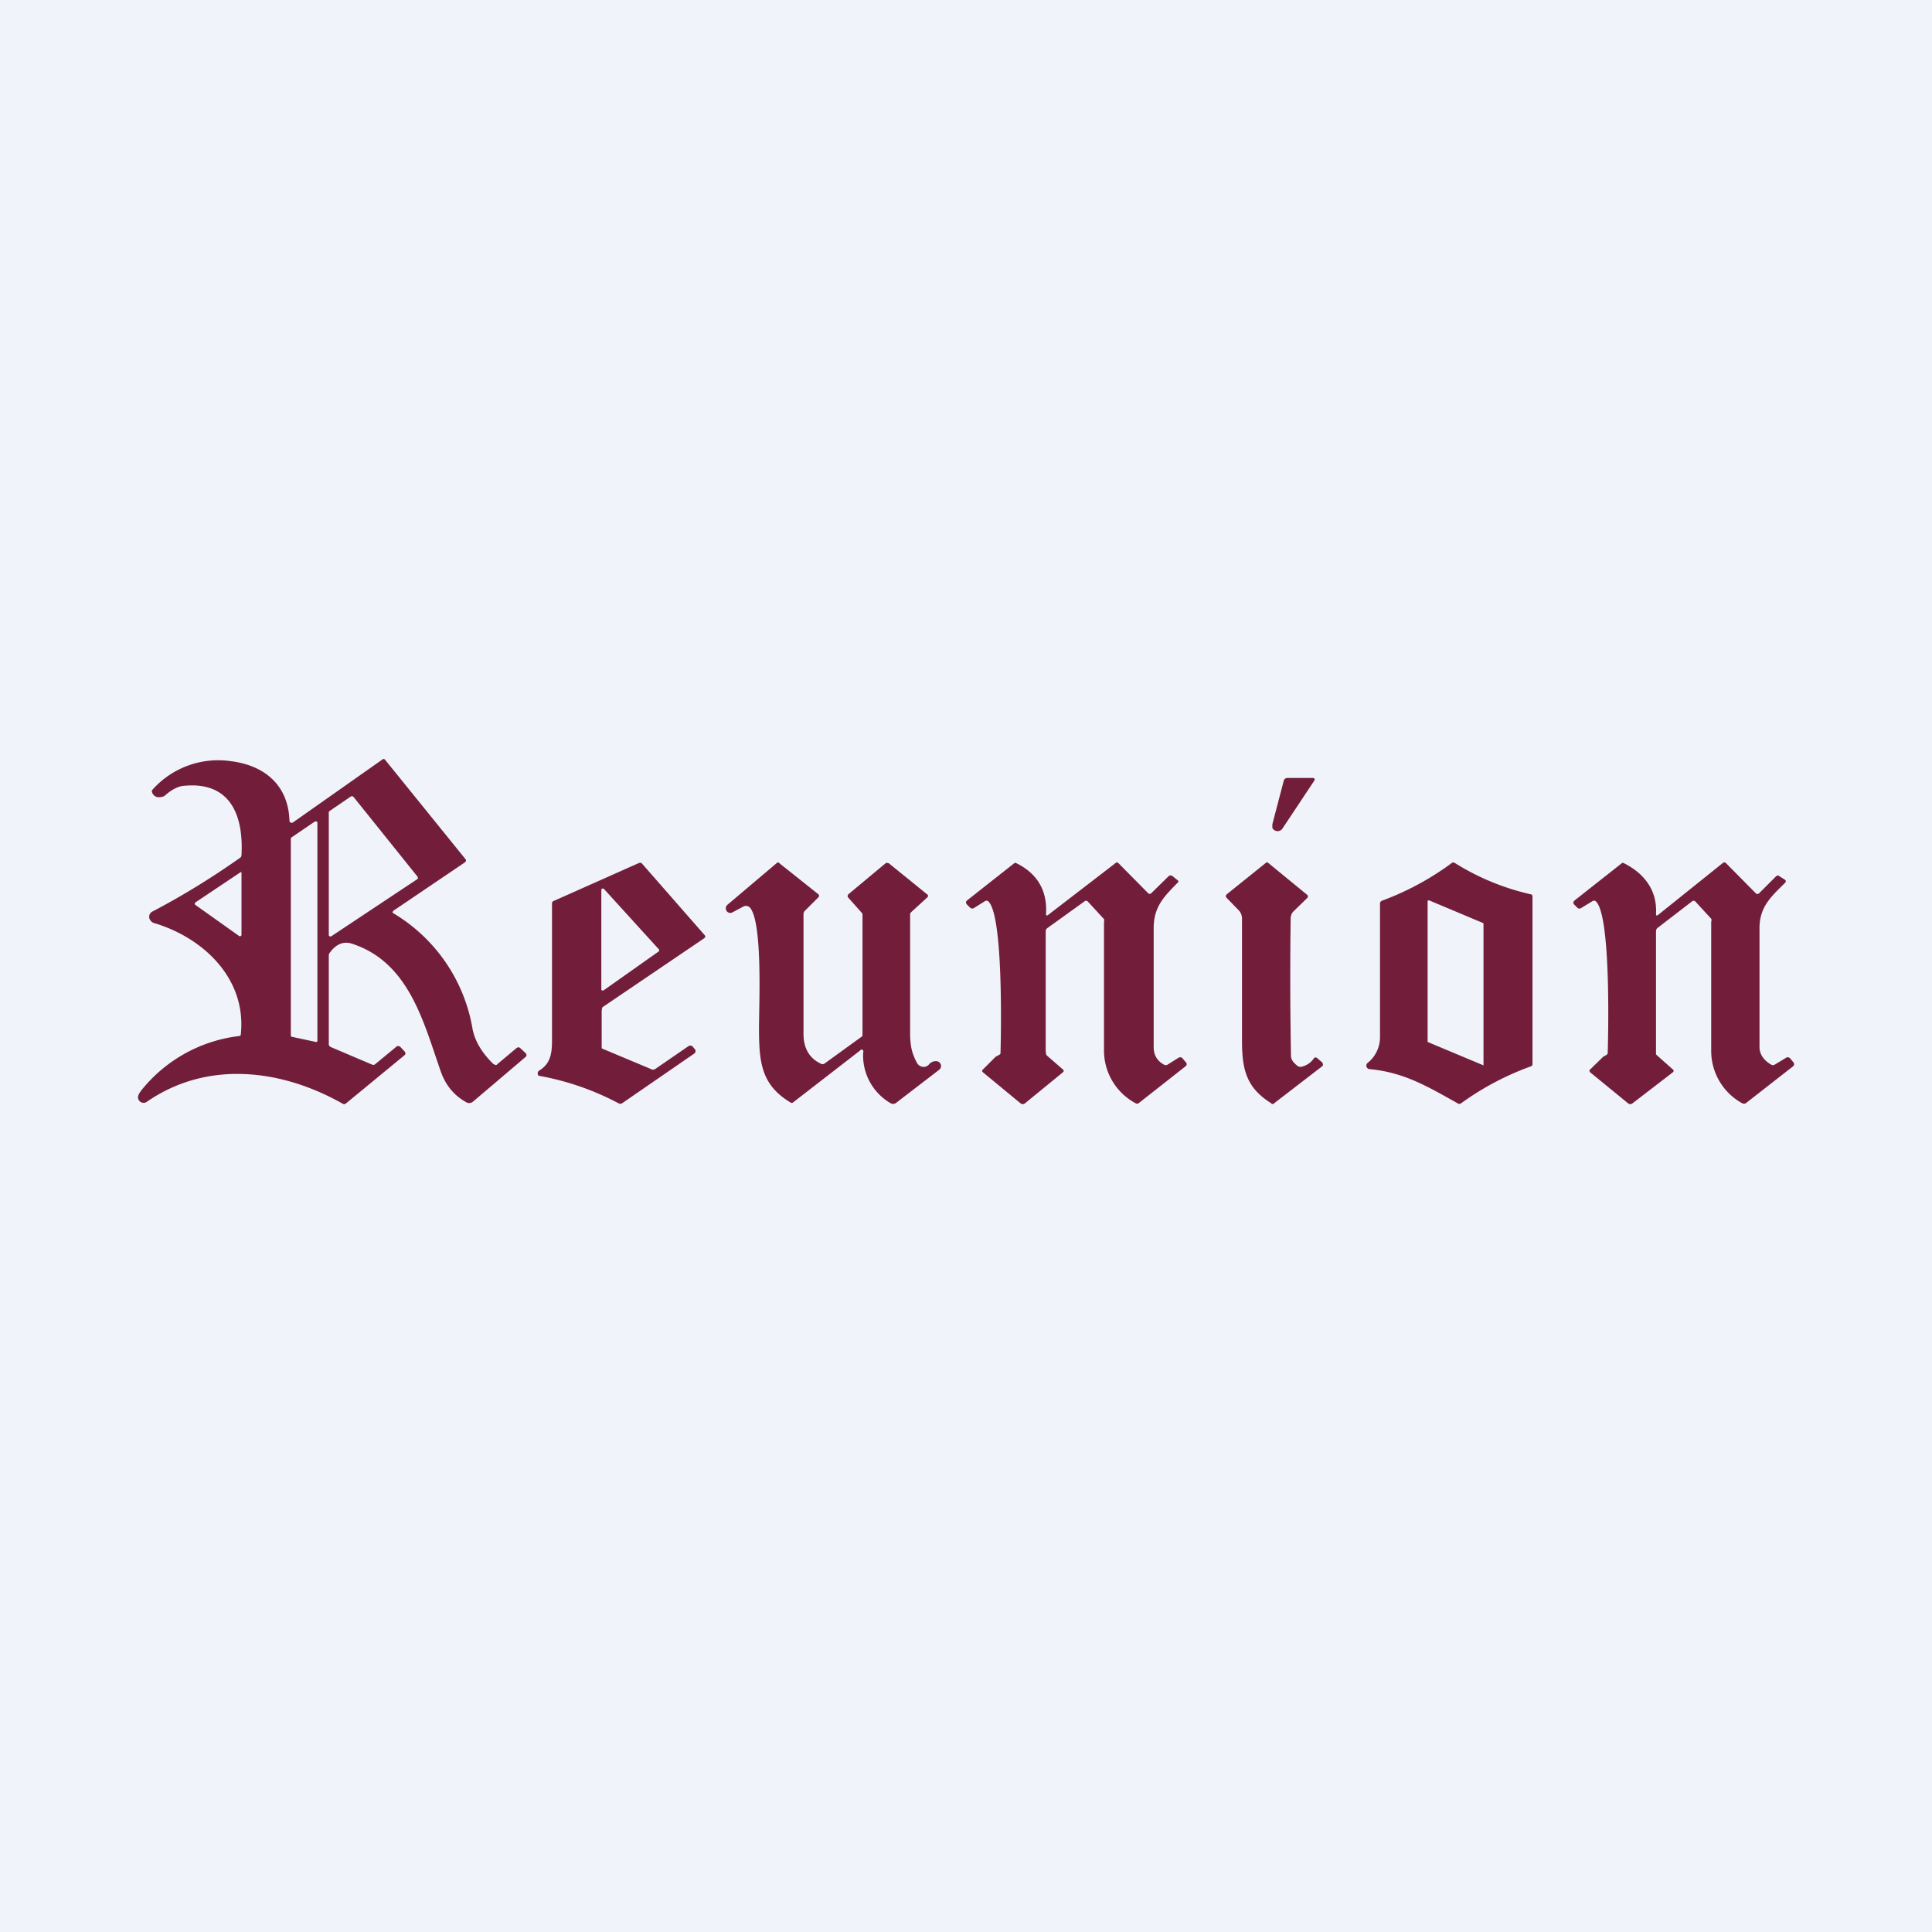 <?xml version='1.0' encoding='utf-8'?>
<!-- by TradeStack -->
<svg width="56" height="56" viewBox="0 0 56 56" xmlns="http://www.w3.org/2000/svg"><path fill="#F0F3FA" d="M0 0h56v56H0z" /><path d="M11.4 26.41a.03.03 0 0 0-.02.03.03.03 0 0 0 .02.03 4.84 4.84 0 0 1 2.3 3.37c.07.34.27.68.6 1l.06.03c.02 0 .04 0 .05-.02l.56-.47c.04-.03.08-.03.11 0l.16.15a.08.08 0 0 1 .02.06.07.07 0 0 1-.03.05l-1.53 1.3a.17.17 0 0 1-.2 0c-.34-.19-.59-.49-.73-.9-.5-1.43-.92-3.16-2.58-3.69-.23-.07-.44.01-.62.25a.15.15 0 0 0-.04.1v2.57c0 .03.02.06.06.08l1.2.51a.08.08 0 0 0 .08-.01l.63-.52a.08.08 0 0 1 .08 0l.02.01.13.14c.03.04.03.08-.01.11l-1.7 1.4a.08.08 0 0 1-.09 0c-1.77-1-3.92-1.27-5.68-.05a.16.16 0 0 1-.23-.06.15.15 0 0 1-.02-.08c0-.05.04-.12.1-.2a4.28 4.28 0 0 1 2.83-1.57c.03 0 .05-.02.05-.05.17-1.6-1.07-2.8-2.53-3.23a.18.18 0 0 1-.08-.06.17.17 0 0 1 .05-.27c.88-.46 1.72-.98 2.53-1.55a.1.1 0 0 0 .05-.08c.06-1.13-.3-2.16-1.7-2.01-.14.02-.32.1-.52.28a.2.2 0 0 1-.1.04c-.13.03-.23-.02-.27-.13a.07.07 0 0 1 .01-.08 2.55 2.55 0 0 1 2.25-.83c1.01.12 1.69.71 1.72 1.73a.06.06 0 0 0 .03.05.07.07 0 0 0 .07 0l2.6-1.83c.03-.02.05-.01.07.01l2.33 2.88c.03.03.02.07-.02.1L11.4 26.4Zm-1.85-2.9a.04.04 0 0 0-.02.03v3.57l.01.02.02.01a.04.04 0 0 0 .04 0l2.5-1.66.01-.01a.04.04 0 0 0 0-.03v-.02l-1.87-2.33-.03-.01h-.03l-.63.43ZM8.43 30v.03l.02.02.7.15a.04.04 0 0 0 .03 0 .04.04 0 0 0 .02-.03v-6.32a.04.04 0 0 0-.03-.04h-.04l-.69.47-.01.02v5.71Zm-1.5-2.87c.02.02.07 0 .07-.03v-1.78c0-.03 0-.06-.04-.03l-1.3.87a.04.04 0 0 0-.01.05v.01l1.28.91ZM18.9 31a.11.11 0 0 0 .1-.02l.96-.66a.1.1 0 0 1 .07-.01c.02 0 .04.01.05.03l.06.07a.09.09 0 0 1 .02.07.09.09 0 0 1-.04.06l-2.09 1.44a.1.1 0 0 1-.1 0 7.9 7.9 0 0 0-2.32-.8.1.1 0 0 1 .02-.15c.33-.2.37-.5.37-.88v-3.97c0-.04.03-.06.06-.07l2.47-1.1h.06l1.83 2.09c.03.03.03.06 0 .09l-2.95 2c-.03.02-.03.13-.03.17v1c0 .02 0 .03.03.04l1.43.6Zm.2-3.42v-.02a.03.03 0 0 0 0-.04l-1.6-1.76h-.02a.04.04 0 0 0-.04 0l-.01.04v2.89a.04.04 0 0 0 .04.02h.02l1.6-1.13ZM21.74 26.31a.16.16 0 0 0-.2-.03l-.3.16a.13.13 0 0 1-.2-.13c0-.03.02-.06.04-.08l1.43-1.21c.03-.03.05-.03.08 0l1.13.9c.03.03.03.06 0 .09l-.4.4a.15.15 0 0 0-.03.1v3.46c0 .4.16.7.5.86a.1.1 0 0 0 .12-.01l1.05-.76a.1.1 0 0 0 .04-.04V26.53c0-.03 0-.05-.02-.07l-.4-.45a.06.06 0 0 1 0-.07v-.01l1.08-.9a.07.07 0 0 1 .05-.02l.05.01 1.11.9a.06.06 0 0 1 .03.04.06.06 0 0 1-.02.05l-.47.43a.1.1 0 0 0-.03.08v3.28c0 .39 0 .64.2 1.01a.22.22 0 0 0 .27.1.22.22 0 0 0 .08-.06c.06-.07.14-.1.23-.09a.14.14 0 0 1 .06.25l-1.25.96a.14.14 0 0 1-.15.01 1.6 1.6 0 0 1-.8-1.48.05.05 0 0 0-.09-.05l-1.95 1.51a.06.06 0 0 1-.06 0c-.85-.51-.92-1.15-.92-2.16 0-.67.11-3.05-.26-3.49ZM30.38 26.52l1.95-1.5c.03-.03.06-.03.09 0l.86.87a.06.06 0 0 0 .09 0l.51-.5c.03-.02.07-.02.1 0l.15.12c.03.02.04.05 0 .08-.37.38-.69.68-.69 1.31v3.45c0 .23.1.4.3.51a.1.1 0 0 0 .1 0l.32-.2a.09.09 0 0 1 .12.02l.1.12c.03.04.02.08-.02.11L33 31.98a.08.08 0 0 1-.08 0 1.73 1.73 0 0 1-.92-1.53v-3.71c0-.04.02-.08-.01-.11l-.46-.5a.07.07 0 0 0-.1 0l-1.07.77a.12.12 0 0 0-.05.1v3.45l.01.11.03.04.46.4c.03.03.03.05 0 .08l-1.1.9a.1.1 0 0 1-.13 0l-1.09-.9c-.03-.03-.03-.05 0-.08l.37-.37c.03-.02.14-.06.14-.1 0 0 .12-3.95-.35-4.4-.03-.03-.06-.03-.1-.01l-.32.2a.09.09 0 0 1-.11-.01l-.09-.09c-.04-.04-.04-.08 0-.12l1.37-1.08a.05.05 0 0 1 .06 0c.61.3.9.8.86 1.47 0 .05.02.06.06.03ZM48.06 26.52l1.87-1.5c.04-.03.07-.03.1 0l.86.87a.06.06 0 0 0 .04.02.06.06 0 0 0 .05-.01l.5-.5c.04-.03.07-.03.1 0l.16.1c.03.03.03.06 0 .09-.38.38-.74.68-.74 1.31v3.45c0 .23.15.4.34.51a.1.1 0 0 0 .1 0l.33-.2a.09.09 0 0 1 .12.02l.1.12c.02.04.02.08-.02.11l-1.37 1.07a.08.08 0 0 1-.04.01h-.04a1.73 1.73 0 0 1-.92-1.54v-3.71c0-.04.02-.08 0-.11l-.46-.5a.07.07 0 0 0-.1 0l-1 .77a.12.12 0 0 0-.03.04L48 27v3.56l.04.04.45.4c.03.03.03.05 0 .08l-1.17.9a.1.1 0 0 1-.13 0l-1.1-.9c-.02-.03-.03-.05 0-.08l.38-.37c.03-.02.13-.06.13-.1 0 0 .13-3.95-.34-4.4-.03-.03-.07-.03-.1-.01l-.33.2a.09.09 0 0 1-.1 0l-.1-.1c-.04-.04-.03-.08.01-.12l1.37-1.08a.05.05 0 0 1 .06 0c.6.3.97.8.93 1.47 0 .05.02.06.06.03ZM37.25 22.57a.12.12 0 0 0-.04.06l-.33 1.26V24c.02.04.05.06.09.08a.17.17 0 0 0 .2-.06l.93-1.4a.04.04 0 0 0 0-.05.05.05 0 0 0-.04-.02h-.73c-.03 0-.05 0-.08.02Zm-.57 2.45-1.12.9c-.04.04-.04.07 0 .11l.34.35c.07.07.1.16.1.25v3.55c0 .84.14 1.36.85 1.8 0 .02.02.02.04.02.01 0 .03 0 .04-.02l1.39-1.07.02-.02a.07.07 0 0 0 0-.06.08.08 0 0 0-.01-.03l-.15-.13a.07.07 0 0 0-.05-.02.07.07 0 0 0-.05.03c-.08.12-.2.2-.35.24-.04.01-.07 0-.1-.01-.14-.1-.21-.2-.21-.3a123.9 123.9 0 0 1-.01-3.97c0-.1.03-.18.1-.24l.38-.37c.03-.03.03-.07-.01-.1l-1.11-.91c-.03-.03-.06-.03-.09 0ZM40 30.07v-3.89c0-.03.02-.05.05-.07A8.1 8.1 0 0 0 42.1 25c.03 0 .05 0 .08.02.67.42 1.4.72 2.18.9.04 0 .06.03.06.06v4.87c0 .03-.02.05-.05.06-.72.26-1.4.62-2.02 1.07a.08.08 0 0 1-.1 0c-.84-.47-1.55-.9-2.55-.99a.1.1 0 0 1-.09-.07.1.1 0 0 1 .03-.11.95.95 0 0 0 .36-.74Zm3 .81v-4.12l-1.57-.66a.03.03 0 0 0-.03 0 .03.03 0 0 0-.02.03v4.05a.03.03 0 0 0 .02.03l1.6.67Z" fill="#721E3B" /></svg>